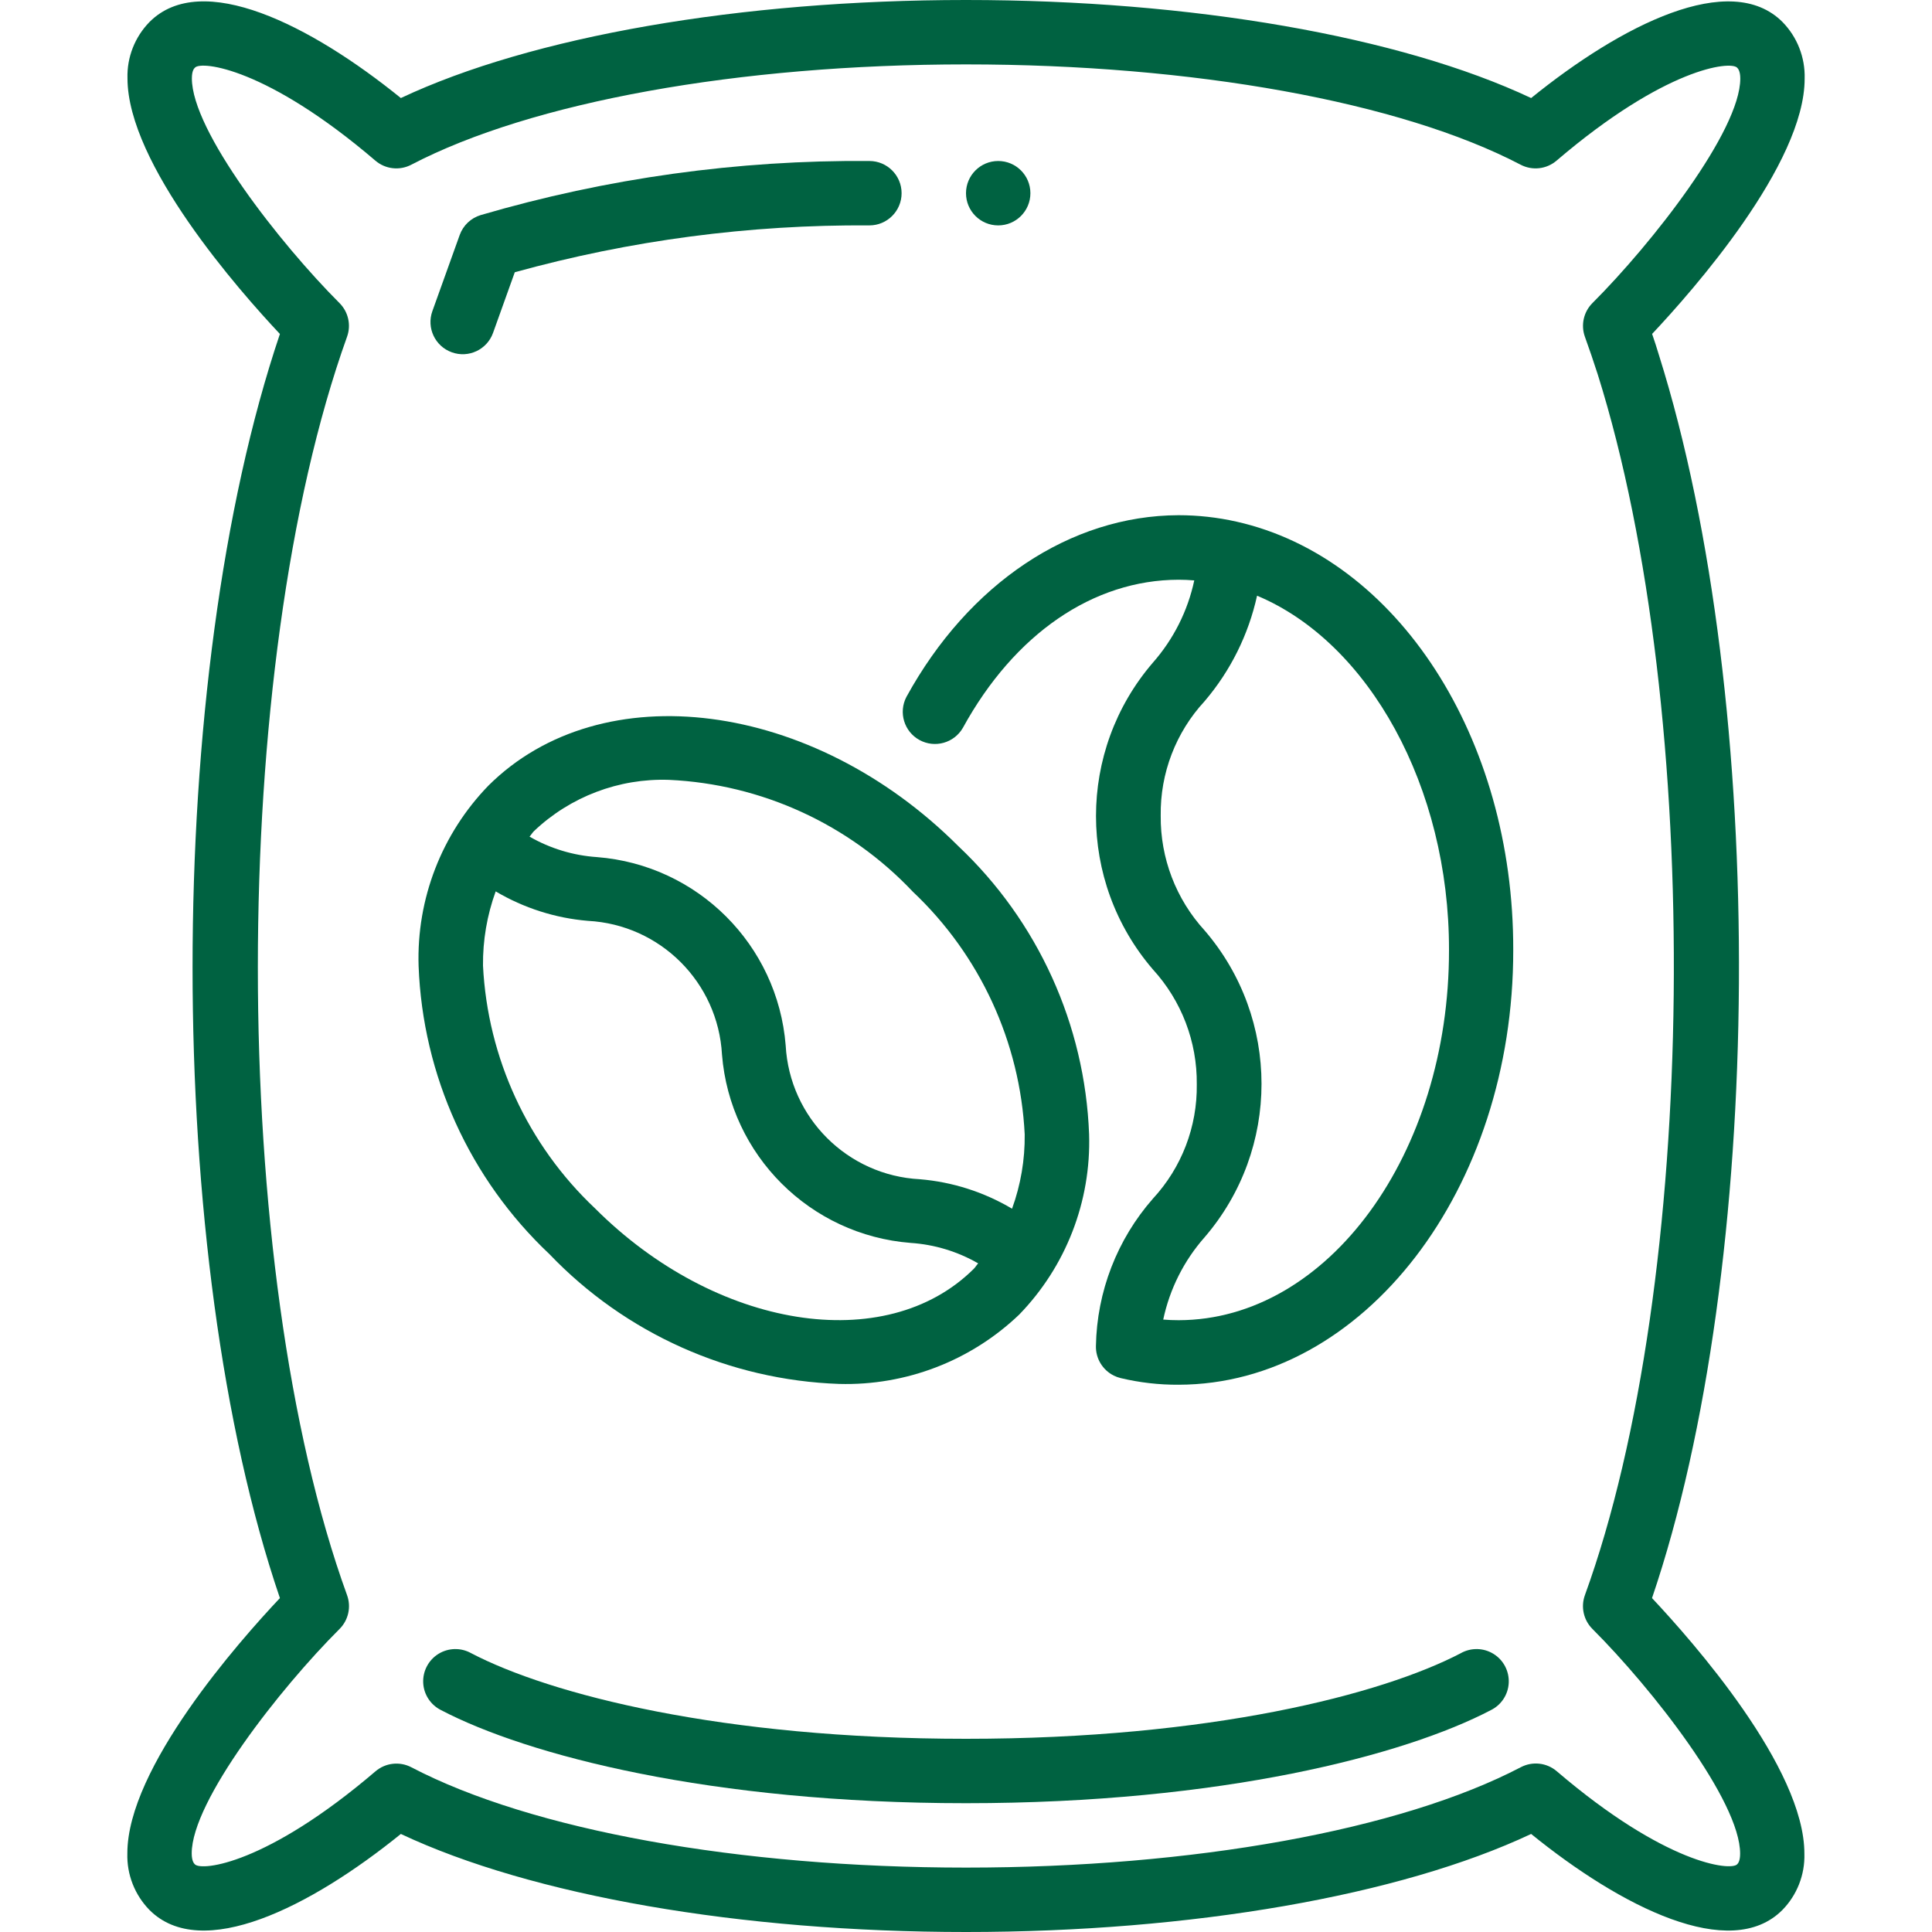 <svg xmlns="http://www.w3.org/2000/svg" version="1.1" xmlns:xlink="http://www.w3.org/1999/xlink" xmlns:svgjs="http://svgjs.com/svgjs" width="512" height="512" x="0" y="0" viewBox="0 0 54 60" style="enable-background:new 0 0 512 512" xml:space="preserve" class=""><g><g xmlns="http://www.w3.org/2000/svg" id="Page-1" fill="none" fill-rule="evenodd"><g id="048---Bean-Sack" fill="rgb(0,0,0)" fill-rule="nonzero"><path id="Shape" d="m48.308 10.37c1.259-1.338 4.742-5.277 4.737-7.932.018-.654-.23-1.288-.688-1.755-1.619-1.621-5 .088-7.806 2.362-4.063-1.913-10.546-3.045-17.551-3.045s-13.488 1.132-17.551 3.045c-2.804-2.273-6.185-3.983-7.803-2.365-.457.466-.706 1.098-.687 1.75 0 2.666 3.477 6.605 4.734 7.942-3.617 10.713-3.617 28.651 0 39.258-1.261 1.337-4.743 5.27-4.738 7.931-.019.654.23 1.288.688 1.756 1.617 1.619 5-.089 7.806-2.362 4.063 1.913 10.551 3.045 17.551 3.045s13.488-1.132 17.551-3.045c2.8 2.272 6.184 3.98 7.8 2.364.457-.466.705-1.097.686-1.749.005-2.669-3.474-6.6-4.732-7.94 3.5-10.287 3.625-27.763.216-38.6-.066-.223-.139-.443-.213-.66zm-2.087 39.168c-.133.366-.042.775.233 1.05 1.852 1.849 4.59 5.345 4.587 6.979 0 .24-.069.308-.095.333-.2.206-2.217 0-5.6-2.893-.31-.265-.751-.315-1.113-.126-3.739 1.954-10.178 3.119-17.233 3.119s-13.494-1.165-17.226-3.116c-.362-.189-.803-.139-1.113.126-3.386 2.894-5.395 3.1-5.607 2.89-.027-.026-.1-.1-.1-.342 0-1.625 2.738-5.12 4.592-6.97.275-.275.365-.685.232-1.05-3.694-10.168-3.693-28.795 0-39.08.131-.364.04-.771-.234-1.045-1.85-1.851-4.588-5.35-4.585-6.979 0-.241.069-.309.1-.337.2-.206 2.217 0 5.6 2.893.31.265.751.315 1.113.126 3.734-1.951 10.173-3.116 17.228-3.116s13.494 1.165 17.226 3.116c.362.189.803.139 1.113-.126 3.387-2.894 5.4-3.1 5.607-2.89.027.026.1.1.1.341 0 1.622-2.738 5.12-4.592 6.972-.273.274-.364.68-.234 1.044.135.377.27.765.4 1.173 3.304 10.514 3.118 28.227-.399 37.908z" fill="#006241" data-original="#000000" style="" class=""></path><path id="Shape" d="m11.031 10.941c.519.188 1.092-.081 1.28-.6l.676-1.886c3.586-.993 7.292-1.482 11.013-1.455.552 0 1-.448 1-1s-.448-1-1-1c-4.085-.034-8.153.532-12.073 1.68-.303.092-.544.321-.651.619l-.848 2.363c-.187.52.083 1.092.603 1.279z" fill="#006241" data-original="#000000" style="" class=""></path><path id="Shape" d="m42.372 51.339c-2.46 1.286-7.79 2.661-15.372 2.661s-12.912-1.375-15.372-2.661c-.317-.176-.705-.167-1.014.025-.308.192-.488.536-.471.898s.231.687.556.848c2.671 1.398 8.356 2.89 16.3 2.89s13.629-1.492 16.3-2.89c.326-.161.539-.485.556-.848s-.162-.706-.471-.898c-.308-.192-.696-.201-1.014-.025z" fill="#006241" data-original="#000000" style="" class=""></path><path id="Shape" d="m23.062 42.979c2.076.057 4.088-.718 5.589-2.152 1.452-1.496 2.236-3.516 2.172-5.6-.128-3.401-1.587-6.615-4.062-8.95-4.528-4.529-11.071-5.377-14.589-1.883-1.454 1.497-2.238 3.52-2.172 5.606.128 3.401 1.588 6.615 4.064 8.949 2.359 2.466 5.588 3.912 8.998 4.03zm-5.289-18.76c2.88.132 5.597 1.378 7.576 3.474 2.087 1.97 3.332 4.671 3.474 7.537.009.786-.124 1.568-.393 2.307-.874-.518-1.853-.831-2.865-.915-2.246-.117-4.043-1.909-4.165-4.155-.249-3.125-2.734-5.606-5.86-5.849-.738-.05-1.454-.267-2.095-.636.05-.054.086-.119.138-.171 1.127-1.07 2.637-1.644 4.19-1.592zm-5.773 5.772c-.008-.787.125-1.569.394-2.308.873.517 1.852.83 2.864.915 2.246.117 4.041 1.909 4.164 4.154.251 3.125 2.735 5.604 5.861 5.848.738.049 1.454.266 2.095.635-.05.054-.086.12-.139.172-2.734 2.715-8.011 1.871-11.762-1.882-2.087-1.969-3.333-4.668-3.477-7.534z" fill="#006241" data-original="#000000" style="" class=""></path><path id="Shape" d="m35.4 16.2c-.591-.133-1.194-.2-1.8-.2-3.359.011-6.518 2.12-8.451 5.644-.251.483-.07 1.077.407 1.338s1.075.093 1.347-.378c1.6-2.917 4.044-4.595 6.7-4.6.16 0 .322.007.486.021-.202.948-.646 1.829-1.287 2.556-2.353 2.738-2.353 6.785 0 9.523.891.974 1.379 2.249 1.365 3.569.019 1.315-.469 2.587-1.362 3.552-1.113 1.268-1.74 2.889-1.77 4.576-.009.388.207.746.555.919.068.034.14.06.214.078.59.14 1.194.21 1.8.206 5.741-.011 10.4-6.067 10.391-13.5.016-6.59-3.602-12.184-8.595-13.304zm-1.793 24.8c-.165 0-.325-.006-.482-.019.201-.95.644-1.832 1.287-2.559 2.354-2.738 2.354-6.786 0-9.524-.891-.973-1.379-2.249-1.365-3.568-.019-1.315.469-2.587 1.362-3.552.804-.942 1.364-2.068 1.63-3.278 3.473 1.454 5.969 5.942 5.961 11 .009 6.333-3.757 11.491-8.393 11.5z" fill="#006241" data-original="#000000" style="" class=""></path><circle id="Oval" cx="28" cy="6" r="1" fill="#006241" data-original="#000000" style="" class=""></circle></g></g></g></svg>
